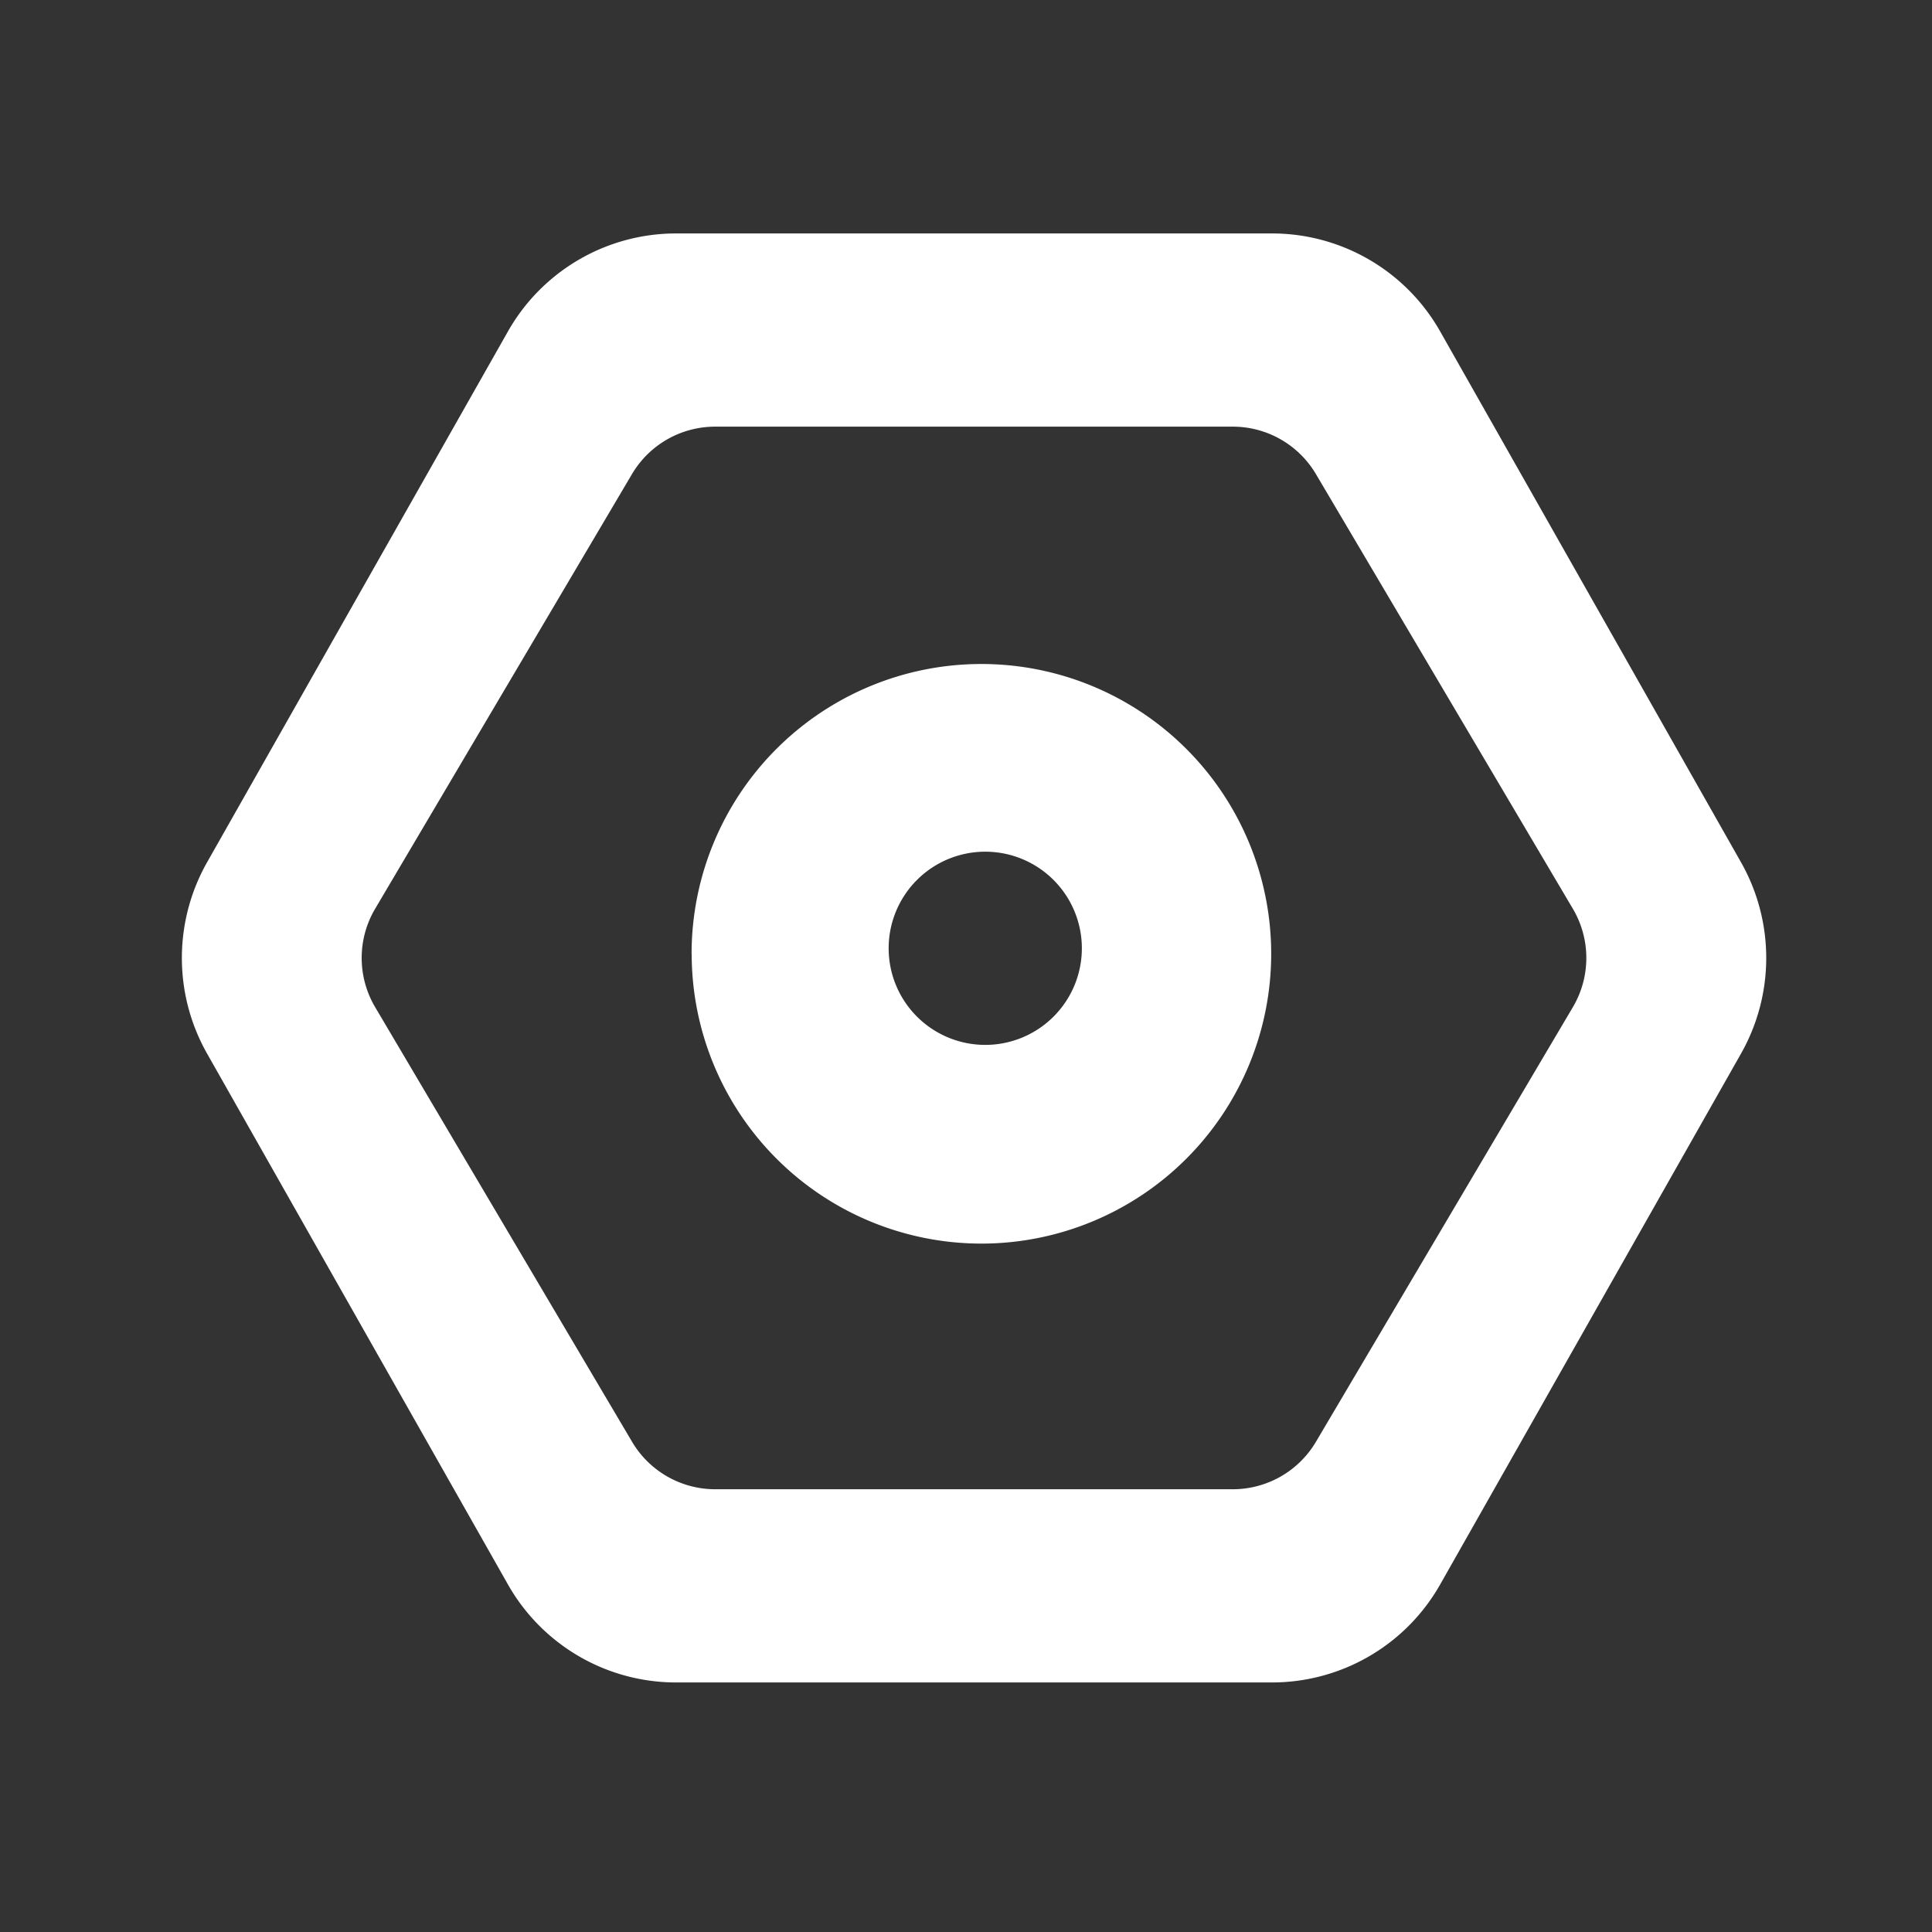 <?xml version="1.0" standalone="no"?><!DOCTYPE svg PUBLIC "-//W3C//DTD SVG 1.1//EN" "http://www.w3.org/Graphics/SVG/1.1/DTD/svg11.dtd"><svg t="1635479475468" class="icon" viewBox="0 0 1024 1024" version="1.1" xmlns="http://www.w3.org/2000/svg" p-id="2249" xmlns:xlink="http://www.w3.org/1999/xlink" width="200" height="200"><rect x="0" y="0" width="1024" height="1024" fill="#333333" stroke="none"/><defs><style type="text/css"></style></defs><path d="M358.315 891.733a102.4 102.4 0 0 1-89.088-51.917l-159.59-281.6a102.861 102.861 0 0 1 0-100.966l159.59-281.6A102.4 102.4 0 0 1 358.315 123.733h315.904a102.4 102.4 0 0 1 89.088 51.917l159.59 281.6a102.861 102.861 0 0 1 0 100.966l-159.59 281.6A102.4 102.4 0 0 1 674.167 891.733zM334.967 251.273L198.827 481.673a51.2 51.2 0 0 0 0 52.122l136.192 230.4a51.2 51.2 0 0 0 44.032 25.139h274.381a51.2 51.2 0 0 0 44.032-25.139l136.192-230.4a51.2 51.2 0 0 0 0-52.122l-136.192-230.4a51.2 51.2 0 0 0-44.032-25.139H379.051a51.2 51.2 0 0 0-44.083 25.139z m31.59 254.259a153.6 153.6 0 1 1 153.6 153.6 153.6 153.6 0 0 1-153.549-153.6z m104.448-2.918a51.2 51.2 0 1 0 51.2-51.2 51.2 51.2 0 0 0-51.2 51.2z" fill="#FFFFFF" p-id="2250"></path></svg>